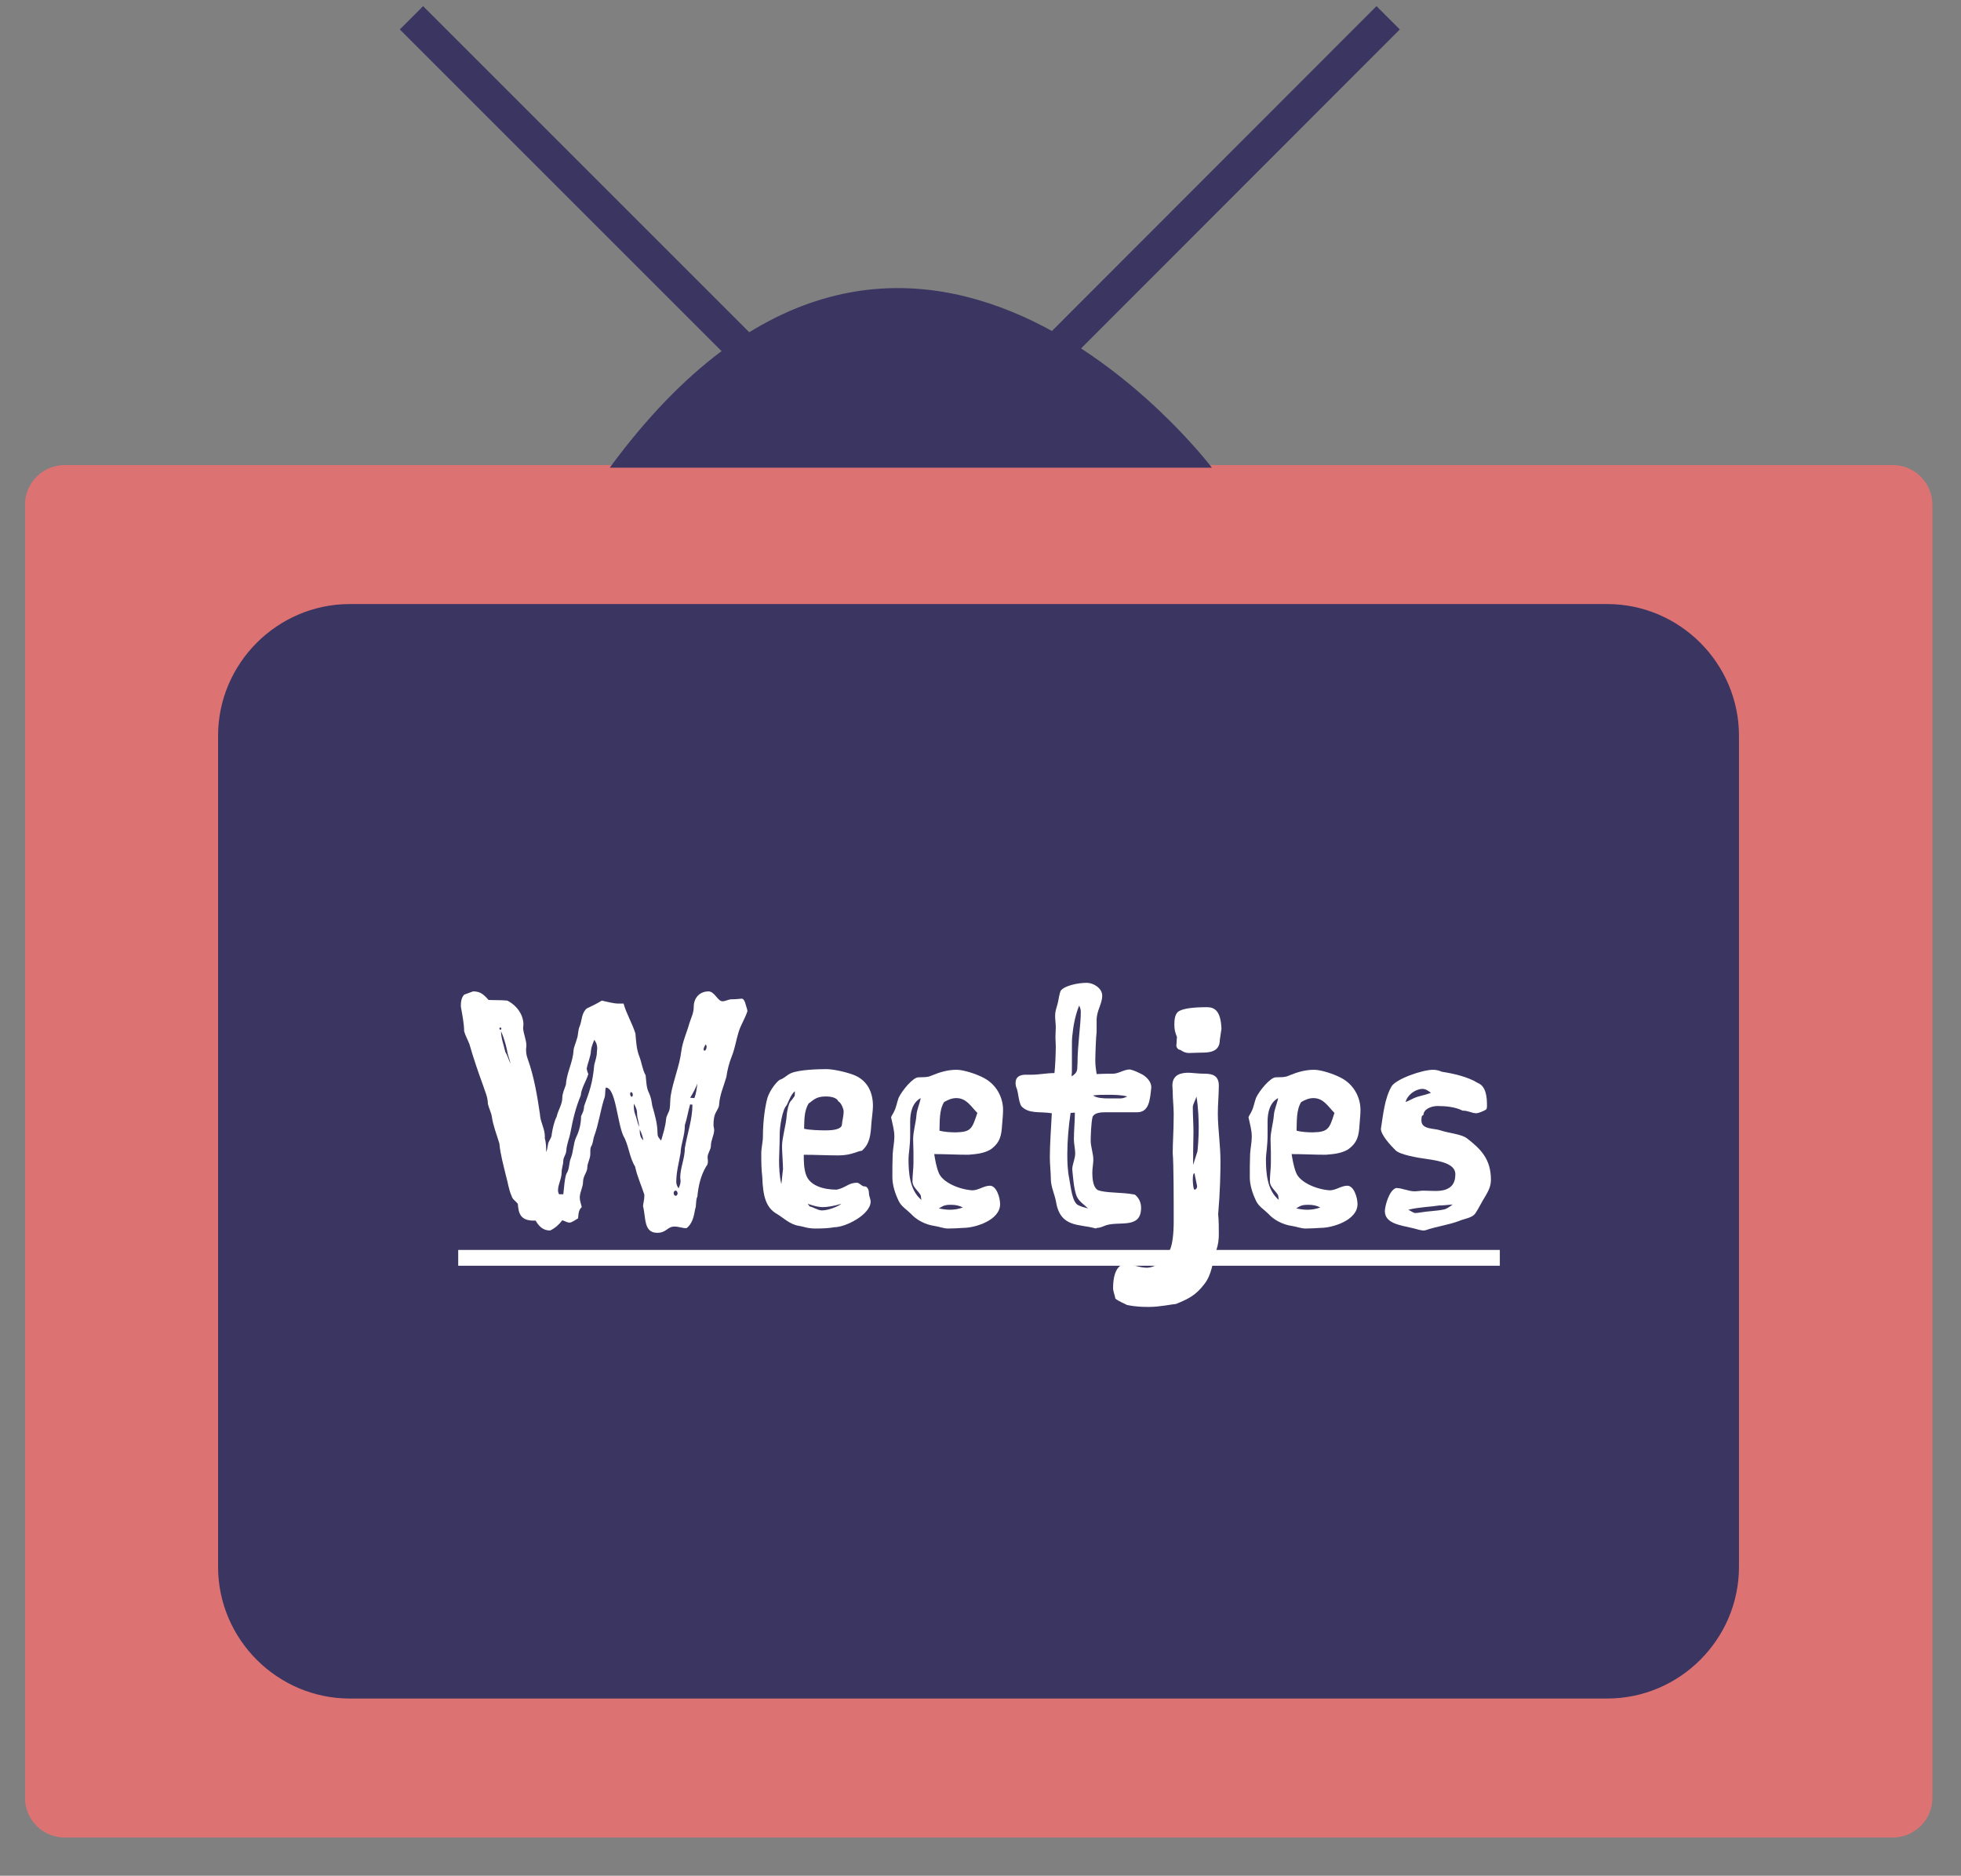 <?xml version="1.0" encoding="utf-8"?>
<!-- Generator: Adobe Illustrator 24.1.2, SVG Export Plug-In . SVG Version: 6.00 Build 0)  -->
<svg version="1.1" xmlns="http://www.w3.org/2000/svg" xmlns:xlink="http://www.w3.org/1999/xlink" x="0px" y="0px"
	 viewBox="0 0 595.3 569.5" style="enable-background:new 0 0 595.3 569.5;" xml:space="preserve">
<rect x="0" y="0" width="595.3" height="569.5" fill="#808080" stroke="none"/>
<style type="text/css">
	.st0{fill:#DD7273;}
	.st1{fill:#3B3561;}
	.st2{fill:#FFFFFF;}
	.st3{fill:none;stroke:#3B3561;stroke-width:10;stroke-miterlimit:10;}
</style>
<g id="TV">
	<path class="st0" d="M574.6,557.9h-555c-6.6,0-12-5.4-12-12V153.2c0-6.6,5.4-12,12-12h555c6.6,0,12,5.4,12,12v392.8
		C586.6,552.5,581.2,557.9,574.6,557.9z"/>
	<path class="st1" d="M487.9,515.7H106.2c-22,0-40-18-40-40V223.4c0-22,18-40,40-40h381.7c22,0,40,18,40,40v252.3
		C527.9,497.7,509.9,515.7,487.9,515.7z"/>
	<path class="st1" d="M185.1,142h182.8C367.9,142,275.2,19.3,185.1,142z"/>
	<g>
		<path class="st2" d="M226.9,307c-0.8,2.4-2,4.1-2.7,6.4c-0.7,2.3-1.1,4.8-1.9,6.9c-0.9,2.2-1.5,4.5-1.8,6.7
			c-0.8,2.8-2,5.4-2.2,8.3c0,0.9-0.5,1.5-0.9,2.3c-0.7,1.2-0.8,2.7-0.8,4c0,0.5,0.2,1,0.2,1.5c0,1.5-1,3.1-1,4.8c0,1.2-1,2.2-1,3.5
			c0,0.4,0.1,0.7,0.1,1.1c0,0.6-0.1,1.2-0.5,1.6c-1.7,2.8-2.4,6-2.7,9.2c-0.6,1.2-0.2,2.6-0.7,3.9c-0.4,2.5-1,4.5-2.6,5.7
			c-1.3,0-2.4-0.5-3.6-0.5c-2.3,0-2.4,1.9-5.3,1.9c-4.2,0-3.4-4.8-4.3-8.1c0.1-1.1,0.4-1.9,0.4-3.1v-0.4c-0.9-2.8-2.2-5.6-2.8-8.5
			c-1.8-2.9-1.9-6.5-3.6-9.4c-1.9-4.4-2.3-14.6-5.3-14.6c-0.3,1.2,0,2.4-0.6,3.7c-1.1,3.7-1.6,7.4-2.9,11c-0.4,1-0.3,2.1-0.9,3.1
			c-0.3,0.5-0.3,0.9-0.3,2.4c0,1.4-0.9,2.7-0.9,4c0,1.5-1.3,2.6-1.3,4.4c0,1.6-1,3.2-1,4.8c0,1,0.4,1.9,0.6,2.9
			c-0.9,0.8-1,1.9-1.1,3.4c-0.9,0.5-1.9,1.3-2.6,1.3c-0.8,0-1.4-0.5-2.2-0.7c-1,1.3-2.2,2.4-3.7,3.1c-2.2,0-3.4-1.3-4.4-3h-0.6
			c-4.2,0-4.6-2.5-4.8-5.1c-0.7-0.9-1.6-1.3-1.9-2.4c-0.9-2-1.1-4.1-1.7-6.1c-0.8-3.4-1.7-6.5-2-9.8c-0.8-2.7-1.9-5.4-2.3-8.2
			c-0.2-1.3-0.9-2.5-1.2-3.9c0-2-0.9-3.8-1.5-5.7c-1.5-4.1-2.9-8.2-4.1-12.4c-0.5-1.3-1.2-2.5-1.6-3.9c0-2.3-0.6-5.2-1-7.5
			c0-1.3,0.1-2.6,1-3.6l2.7-1c1.9,0,3,0.6,4.7,2.6c1.8,0.1,3.8,0,5.7,0.2c2.8,1.4,4.9,4.2,4.9,7.3c0,0.3-0.1,0.7-0.1,1
			c0.1,1.8,1,3.6,1,5.4c0,0.4-0.1,0.7-0.1,1c0,1,0.1,2,0.5,3c1.9,5.3,2.9,11.2,3.7,16.7c0.1,2.4,1.5,4.5,1.5,6.8v0.7
			c0.4,1.3,0.4,2.8,0.4,4.1c0.4-0.9,0.4-1.7,0.6-2.6c0.3-1,1.1-1.8,1.1-2.9c0.3-1.8,0.7-3.7,1.5-5.3c0.4-1.9,1.7-3.7,1.7-5.7
			c0-1.3,0.7-2.8,1.1-4c0.2-3.6,2.1-6.7,2.3-10.3c0.1-1.2,0.7-2.3,1-3.5c0.5-1.3,0.3-2.7,0.9-4c0.7-1.7,0.5-3.9,2.1-5.3
			c1.5-0.7,3.1-1.5,4.6-2.4c1.5,0.3,3.4,0.9,5.1,0.9h1.5c0.8,3,2.6,5.9,3.6,9.1c0.2,2.3,0.3,4.8,1.2,7c0.7,1.8,0.9,3.9,1.9,5.7
			c0.2,1.8,0.2,3.8,1,5.3c0.6,1.3,0.8,2.5,1,3.9c0.8,2.8,1.6,5.5,1.6,8.3c0,1.3,0.5,1.5,1.1,2.3c0.6-2.1,1.3-4.2,1.5-6.5
			c0.1-1.2,0.9-2,1.1-3.2c0.2-1.3,0.1-2.6,0.3-3.9c0.7-4.5,2.7-9.1,3.2-13.4c0.4-3.1,1.7-5.8,2.5-8.7c0.5-1.6,1.3-3,1.3-5
			c0-2.4,1.6-4.6,4.5-4.6c1.8,0,2.8,3,4.2,3c1,0,1.8-0.6,2.8-0.6h0.4c0.8,0,1.5-0.1,2.7-0.2c0.6,0.1,0.8,0.8,1,1.2
			C226.4,305.3,226.8,306.1,226.9,307z M152.1,312.6l0.1-0.3l-0.1-0.3h-0.4l-0.1,0.3l0.1,0.3H152.1z M155,323
			c-0.3-1.4-0.9-2.8-1.1-4.2c-0.4-1.9-1-3.9-1.8-5.7c0,2.1,0.8,4.1,1.3,6.3C154.1,320.5,154.4,321.8,155,323z M181.3,318.3
			c0-1-0.3-1.8-0.9-2.6c-0.4,1.1-0.9,2.1-1,3.3c-0.1,1.9-1,3.7-1.3,5.5c0.1,0.6,0.3,1.2,0.5,1.6c-0.7,2.3-2.1,4.2-2.3,6.5
			c-1.5,3.6-2.4,7.3-3.1,11.1c-0.3,1.8-1.2,3.7-1.3,5.8c-0.1,1.1-0.9,1.9-0.9,2.9c0,1.2-0.5,2.3-0.5,3.5c0,2-1.1,3.7-1.1,5.5
			c0,0.4,0.1,0.8,0.3,1.2h1.3c0.2-1.3,0.4-5.5,1.1-6.5c0.8-1.3,0.6-3.1,1.2-4.5c0.8-2,0.7-4.3,1.6-6.3c0.9-1.8,1.5-4.1,1.5-6.4
			c0.4-0.9,0.9-1.7,0.9-3c1.7-4.7,2.6-7,3.1-12.6c0.3-1.3,0.8-2.5,0.8-3.9C181.2,319,181.3,318.7,181.3,318.3z M192.1,332.4
			c0-0.4-0.2-0.8-0.5-0.8c-0.3,0-0.3,0.4-0.3,0.6c0,0.4,0.2,0.8,0.6,0.8C192,332.9,192.1,332.6,192.1,332.4z M194,342.1
			c0-1.3-0.6-2.7-0.6-3.9c0-1.3-0.4-2.1-1-3.1c0,1.1,0,2.1,0.4,3.2C193.3,339.5,193.5,340.9,194,342.1z M195.3,346.2
			c-0.2-1.1-0.5-2.1-1.1-3.3C194.2,344.2,194.3,345.4,195.3,346.2z M205.7,362.4c0-0.4-0.2-0.9-0.6-0.9s-0.6,0.4-0.6,0.7
			c0,0.4,0.2,0.8,0.6,0.9C205.5,363,205.7,362.6,205.7,362.4z M206,360.8c0.3-0.7,0.6-1.4,0.6-2.2c0-0.4-0.1-0.7-0.1-1.1
			c0-2.9,1.4-5.8,1.4-8.9c0.7-4.3,2.3-8.7,2.3-13.2c-0.3,0-0.6-0.1-0.7-0.1c-0.6,2-0.9,4.2-1.6,6.3c0,3.3-1.2,5.6-1.3,8.5
			c-0.5,2.9-1.3,5.7-1.3,8.7C205.3,359.5,205.5,360.1,206,360.8z M211.7,329c-0.6,1.5-1.3,2.9-2.2,4.3c0.4,0,0.9,0.1,1.3,0.1
			C211.3,332.1,211.5,330.6,211.7,329z M214.5,317.8c0-0.3-0.1-0.5-0.3-0.7c-0.2,0.4-0.6,1-0.6,1.4c0,0.2,0,0.4,0.2,0.5
			C214.3,319,214.5,318.3,214.5,317.8z"/>
		<path class="st2" d="M247.6,373c-2.6,0-3.6-0.6-5-0.8c-2.8-0.4-4.7-2.4-6.7-3.6c-3.4-1.9-4.3-5.4-4.5-11.3
			c-0.3-2.5-0.3-4.7-0.3-7.1c0-1.7,0.5-3.5,0.5-5.2c0-5.2,0.8-9.6,1.3-11.4c0.8-2.9,3.3-5.6,3.9-5.8c1.3-0.4,2-1.4,3.4-2
			c2.4-1,7.9-1.2,10.7-1.2c2,0,6.2,0.9,8.6,1.9c3.9,1.7,5.5,5.2,5.5,9.3c0,1.5-0.4,4-0.5,5.6c-0.2,3-0.4,5.9-2.9,8
			c-1.2,0-3,1.4-7.1,1.4c-3.5,0-7.1-0.2-10.5-0.2c0,1.8,0,4.2,0.7,6.1c1.1,3.2,5.1,4.5,9.3,4.5c2.8-0.6,3.6-2.1,6.1-2.1
			c0.9,0,1.4,1.1,2.3,1.1c1.3,0,1.4,1.8,1.4,2.3c0,0.6,0.5,1.6,0.5,2.3c0,3.9-7.5,7.8-11,7.8C251.8,372.9,249.7,373,247.6,373z
			 M237.7,354.9c0-1.4-0.3-5.4-0.3-6.9c0-2.5,1.3-6.8,1.4-9.2c0.1-1.4,0.6-3.7,1.1-4.3c0.5-0.6,1-1.2,1.3-1.7c0.1-0.4,0.1-1,0.1-1.5
			c-1.2,1-1.9,3.1-2.5,4.3c-1.3,1.2-2.1,6.6-2.1,8.5c0,3.5-0.2,6.5-0.2,8c0,2.2,0.1,5.1,0.7,7.4L237.7,354.9z M255.6,341.3
			c0-0.7,0.5-2.3,0.5-3.9c0-0.6-0.7-2.6-1.6-3c-0.5-1.2-2.3-1.5-3.9-1.5c-3.1,0-3.9,1.4-5.1,2.1c-1.5,2.4-1.3,5.4-1.4,7.7
			c1.5,0.4,4.8,0.5,6.5,0.5C254.1,343.2,255.6,342.5,255.6,341.3z M245.8,366.3c1.1,0.2,2.5,1.2,3.7,1.2c2.1,0,5.1-1.3,5.9-2
			c-2.3,0.7-4.4,1-5.6,1c-1.9,0-3.9-0.8-4.6-1L245.8,366.3z"/>
		<path class="st2" d="M287.8,373c-1.3,0-2.8-0.6-4.2-0.8c-2.8-0.4-5.5-1.9-7.1-3.7c-1.3-1.3-2.9-2.2-3.7-3.9
			c-1.1-2.3-1.9-4.8-1.9-7.2c0-2.5,0-4.7,0.1-7.1c0.1-1.7,0.5-3.5,0.5-5.2c0-2.1-0.6-3.9-1-5.9c0.3-0.7,0.7-1.2,0.9-1.7
			c0.7-1.3,0.9-2.9,1.4-4.2c1.1-2.3,4.3-6.1,5.9-6.2c1.3-0.1,2.7,0.1,4-0.5c2.4-1,4.9-1.8,7.7-1.8c2,0,5.9,1.2,8.3,2.5
			c3.8,2,5.8,5.9,5.8,9.7c0,1.5-0.2,3.1-0.3,4.6c-0.2,3-0.5,5.3-3.5,7.4c-2,1.2-4.3,1.4-6.7,1.6c-3.5,0-7-0.2-10.4-0.2
			c0.3,1.8,0.6,3.7,1.3,5.5c1.1,3.2,6.6,5.3,10.3,5.5c1.8,0,3.5-1.4,5.3-1.4c2,0,3.1,3.6,3.1,5.6c0,4.9-7.6,7.2-11.1,7.2
			C291.2,372.9,289,373,287.8,373z M279.5,362.9c-0.7-1.3-2.5-2.5-2.5-4.2c0-2,0.3-3.8,0.3-5.6v-3.3c0-1.3-0.1-2.5-0.1-3.8
			c0-2.5,0.8-4.9,1-7.3c0.1-1.8,1-3.6,1.3-5.3c-2.6,1.4-3.2,4.5-3.2,7.1v4c0,3.5-0.5,5.9-0.5,7.3c0,4.2,0.3,9.5,3.9,12.5
			C279.6,363.9,279.6,363.3,279.5,362.9z M285,366.9c1.1,0.2,2.1,0.4,3.3,0.4c1.3,0,2.7-0.2,4-0.7c-1.2-0.6-2.3-0.8-3.5-0.8
			c-0.6,0-1.2,0-1.6,0.1C286.4,366,285.7,366.5,285,366.9z M296.7,337.9c-2-2-3.3-4.5-6.4-4.5c-1.3,0-2.5,0.5-3.7,1.2
			c-1.5,2.4-1.3,5.8-1.4,8.7c1.5,0.4,3.4,0.5,5,0.5C294.9,343.7,295.1,342.6,296.7,337.9z"/>
		<path class="st2" d="M332.3,372.9c-4.5-1.3-10.4-0.1-11.7-7.9c-0.4-2.4-1.6-4.6-1.6-7.1c0-1.9-0.3-4.3-0.3-6.5
			c0-4.1,0.4-9.2,0.6-13.4c-3.7-0.6-7,0.3-9.3-2.2c-0.8-1.6-0.8-3.5-1.3-5.2c-0.3-0.6-0.4-1.2-0.4-1.8c0-2,1.5-2.5,3.1-2.5h1.7
			c2.4,0,4.6-0.5,7-0.5c0.2-1.5,0.4-5.7,0.4-8.1c0-1.1-0.1-1.7-0.1-2.7c0-1.1,0.1-2.1,0.1-3.1c0-1.2-0.2-2.3-0.2-3.5
			c0-1.3,0.4-2.4,0.8-3.8c0.3-1.2,0.4-2.6,0.9-3.8c1.1-1.5,5.1-2.4,7.9-2.4c2,0,4.7,1.6,4.7,3.9c0,2.5-1.7,4.5-1.7,7.4v3.6
			c-0.2,1.4-0.4,7.1-0.4,8.7c0,1.6,0.2,2.6,0.4,4.1c1.6-0.1,3.4-0.1,4.9-0.1c1.8,0,3.4-1.3,5.2-1.3c1.4,0.3,2.7,1,3.9,1.6
			c1.3,0.8,2.6,2.2,2.6,3.8c-0.4,4-0.7,7.6-4.3,7.6h-9.5c-1.5,0-3.3,0.1-4,1.3c-0.5,1.8-0.6,6.4-0.6,7.3c0,1.9,0.8,3.9,0.8,5.8
			c0,1.3-0.3,2.5-0.3,3.8c0,2.7,0.4,4.6,1.6,5.4c2.4,1,7.2,0.6,11.3,1.4c1.3,1,1.9,2.5,1.9,4c0,6.5-6.5,4-10.6,5.3
			c-0.9,0.3-1.7,0.8-2.8,0.8C332.8,373,332.5,373,332.3,372.9z M330.3,366.9c-1.2-1.2-2.8-2.1-3.5-3.8c-0.9-2.4-1.1-6.4-1.3-8.1
			c0-1.4,0.9-3.2,0.9-4.8c0-1.4-0.4-2.9-0.4-4.3c0-2.4,0.3-5.6,0.3-8.1l-1.3,0.1c-0.6,3.9-1,8.5-1,12.6c0,2.5,0.1,5,0.6,7.4
			c0.5,2.7,0.9,7.1,2.7,8C328.3,366.4,329.2,366.6,330.3,366.9z M325.4,318.3v5.5c0,1.5,0,2.1-0.1,3c2.2-1.3,1.6-2.4,1.8-3.9
			c0-5.7,1-11.6,1-15.7c0-0.7-0.2-1.3-0.5-1.9c-1.2,3-1.8,6.2-2.1,9.4C325.4,315.5,325.4,316.8,325.4,318.3z M340.1,333.5
			c0.8,0,1.5-0.3,2.1-0.6c-2-0.5-4-0.5-6.1-0.5c-1.4,0-3,0-4.3,0.2c1.2,0.8,3,0.9,4.9,0.9H340.1z"/>
		<path class="st2" d="M338.6,394.3c-0.2-1.2-0.7-2.2-0.7-3.2c0-5.2,1.8-7.3,3.7-7.3c2.2,0,4.2,1.1,6.5,1.1c2.4,0,5.6-2,6.5-4.6
			c1.4-1.4,1.7-6.3,1.7-9.3c0-7,0-17.7-0.3-20.9c0-3.4,0.3-6.6,0.3-11.9c0-2.2-0.3-4.4-0.3-6.8c0-0.6-0.1-1.3-0.1-1.8
			c0-3.5,2.9-3.9,4.9-3.9c0.9,0,3.1,0.3,5,0.3c2.3,0,4.2,0.6,4.2,3.6c0,2.8-0.3,5.6-0.3,8.4c0,4.7,0.8,9.5,0.8,14.7
			c0,3.2-0.1,9-0.7,16c0.2,2,0.2,4,0.2,6.1c0,1.5-0.2,3.1-0.7,4.6c-1.3,3.9-1.3,7.5-3.8,10.6c-2.4,3.1-4.5,4.3-8.5,5.9
			c-1.3,0.1-5,0.9-8.1,0.9c-1.8,0-4,0-6.8-0.6C341.2,395.7,339.8,395.2,338.6,394.3z M357.3,314.9c-0.6-1.6-0.8-2.2-0.8-3.9
			c0-1.5,0.2-3.3,1.4-4c1.4-0.8,4.2-1.2,8.5-1.2c2.4,0,4.2,1.2,4.4,6.6l-0.5,3.3c0,3.9-3.5,3.9-6,3.9c-1,0-2.3,0.1-3.3,0.1
			c-1.2,0-1.9-0.4-2.6-0.9c-0.8-0.1-1.3-0.7-1.3-1.5C357.2,317.2,357.2,315,357.3,314.9z M362.1,336.1c0,2.6,0.2,5.1,0.2,7.5
			c-0.1,3.9-0.1,8-0.1,10.1l1.3-4.1c0.1-0.7,0.4-4.1,0.4-7.2c0-1.8-0.1-6.2-0.7-9.5C363.1,333.6,362.1,335.3,362.1,336.1z
			 M362.6,361.2c0.4,0,0.8-0.4,0.8-1.1l-0.8-3.9c-0.4,0-0.5,0.9-0.5,2S362.3,361.2,362.6,361.2z"/>
		<path class="st2" d="M396.3,373c-1.3,0-2.8-0.6-4.2-0.8c-2.8-0.4-5.5-1.9-7.1-3.7c-1.3-1.3-2.9-2.2-3.7-3.9
			c-1.1-2.3-1.9-4.8-1.9-7.2c0-2.5,0-4.7,0.1-7.1c0.1-1.7,0.5-3.5,0.5-5.2c0-2.1-0.6-3.9-1-5.9c0.3-0.7,0.7-1.2,0.9-1.7
			c0.7-1.3,0.9-2.9,1.4-4.2c1.1-2.3,4.3-6.1,5.9-6.2c1.3-0.1,2.7,0.1,4-0.5c2.4-1,4.9-1.8,7.7-1.8c2,0,5.9,1.2,8.3,2.5
			c3.8,2,5.8,5.9,5.8,9.7c0,1.5-0.2,3.1-0.3,4.6c-0.2,3-0.5,5.3-3.5,7.4c-2,1.2-4.3,1.4-6.7,1.6c-3.5,0-7-0.2-10.4-0.2
			c0.3,1.8,0.6,3.7,1.3,5.5c1.1,3.2,6.6,5.3,10.3,5.5c1.8,0,3.5-1.4,5.3-1.4c2,0,3.1,3.6,3.1,5.6c0,4.9-7.6,7.2-11.1,7.2
			C399.6,372.9,397.4,373,396.3,373z M388,362.9c-0.7-1.3-2.5-2.5-2.5-4.2c0-2,0.3-3.8,0.3-5.6v-3.3c0-1.3-0.1-2.5-0.1-3.8
			c0-2.5,0.8-4.9,1-7.3c0.1-1.8,1-3.6,1.3-5.3c-2.6,1.4-3.2,4.5-3.2,7.1v4c0,3.5-0.5,5.9-0.5,7.3c0,4.2,0.3,9.5,3.9,12.5
			C388.1,363.9,388.1,363.3,388,362.9z M393.5,366.9c1.1,0.2,2.1,0.4,3.3,0.4c1.3,0,2.7-0.2,4-0.7c-1.2-0.6-2.3-0.8-3.5-0.8
			c-0.6,0-1.2,0-1.6,0.1C394.8,366,394.1,366.5,393.5,366.9z M405.1,337.9c-2-2-3.3-4.5-6.4-4.5c-1.3,0-2.5,0.5-3.7,1.2
			c-1.5,2.4-1.3,5.8-1.4,8.7c1.5,0.4,3.4,0.5,5,0.5C403.3,343.7,403.6,342.6,405.1,337.9z"/>
		<path class="st2" d="M428.5,372.8c-3.3-0.8-8.1-1.3-8.1-5.1c0-1.3,1.2-6.3,3.4-7c1.9,0,3.7,1,5.6,1c0.8,0,2.2-0.2,2.5-0.2
			c1.3,0,2.6,0.1,3.9,0.1c4.8,0,6-2.3,6-5.1c0-3.1-4.4-4-8.6-4.6c-2.9-0.4-8.3-1.3-9.6-2.7c-1.5-1.5-4.4-4.6-4.4-6.5
			c0.7-4.3,1.1-9.1,3.2-12.8c1.3-2.3,9.4-5.1,12.6-5.1c0.9,0,1.8,0.2,2.7,0.6c3.3,0.5,7.9,1.5,10.9,3.4c2.6,1,2.8,4.5,2.8,6.8
			c0,0.6,0,1-0.3,1.3c-0.8,0.5-2.4,1.1-2.9,1.1c-1.4,0-2.4-0.8-4.2-0.8c-2.2-1.1-5-1.4-7.6-1.4c-1.8,0-4.3,0.9-4.3,2.8
			c-0.5,0-0.6,0.5-0.6,1.6c0,2.8,3.8,2.3,5.8,3c2.2,0.8,6.3,1.1,8,2.4c4.3,3.3,7.3,6.4,7.3,12.6c0,2.1-0.9,3.6-1.7,5
			c-1.1,1.7-2,3.7-3.1,5.3c-1,1.3-3.2,1.5-4.6,2.1c-3.3,1.3-6.9,1.7-10.4,2.9c-0.3,0.1-0.5,0.1-0.8,0.1
			C430.8,373.5,429.6,373,428.5,372.8z M426.7,334.6c1.3-0.5,2.3-1.2,3.6-1.6c1.4-0.4,2.8-0.7,4.1-1.2c-0.8-0.6-1.6-1.2-2.6-1.2
			C429.5,330.7,427.2,332.5,426.7,334.6z M427.5,367.3c0.7,0.3,1.3,0.8,2,1c0.6,0,1.2-0.1,1.8-0.2c2.3-0.4,4.8-0.4,7.1-0.9
			c0.9-0.2,1.9-1,2.6-1.5c-1.4,0.1-2.8,0.3-4.1,0.3C435.3,366.3,430.6,366.5,427.5,367.3z"/>
		<path class="st2" d="M139.1,384.3v-4.8h316.2v4.8H139.1z"/>
	</g>
</g>
<g id="AntenneL">
	<line class="st3" x1="226" y1="106.5" x2="124.9" y2="5.4"/>
	<line class="st3" x1="320.4" y1="106.5" x2="421.4" y2="5.4"/>
</g>
</svg>
